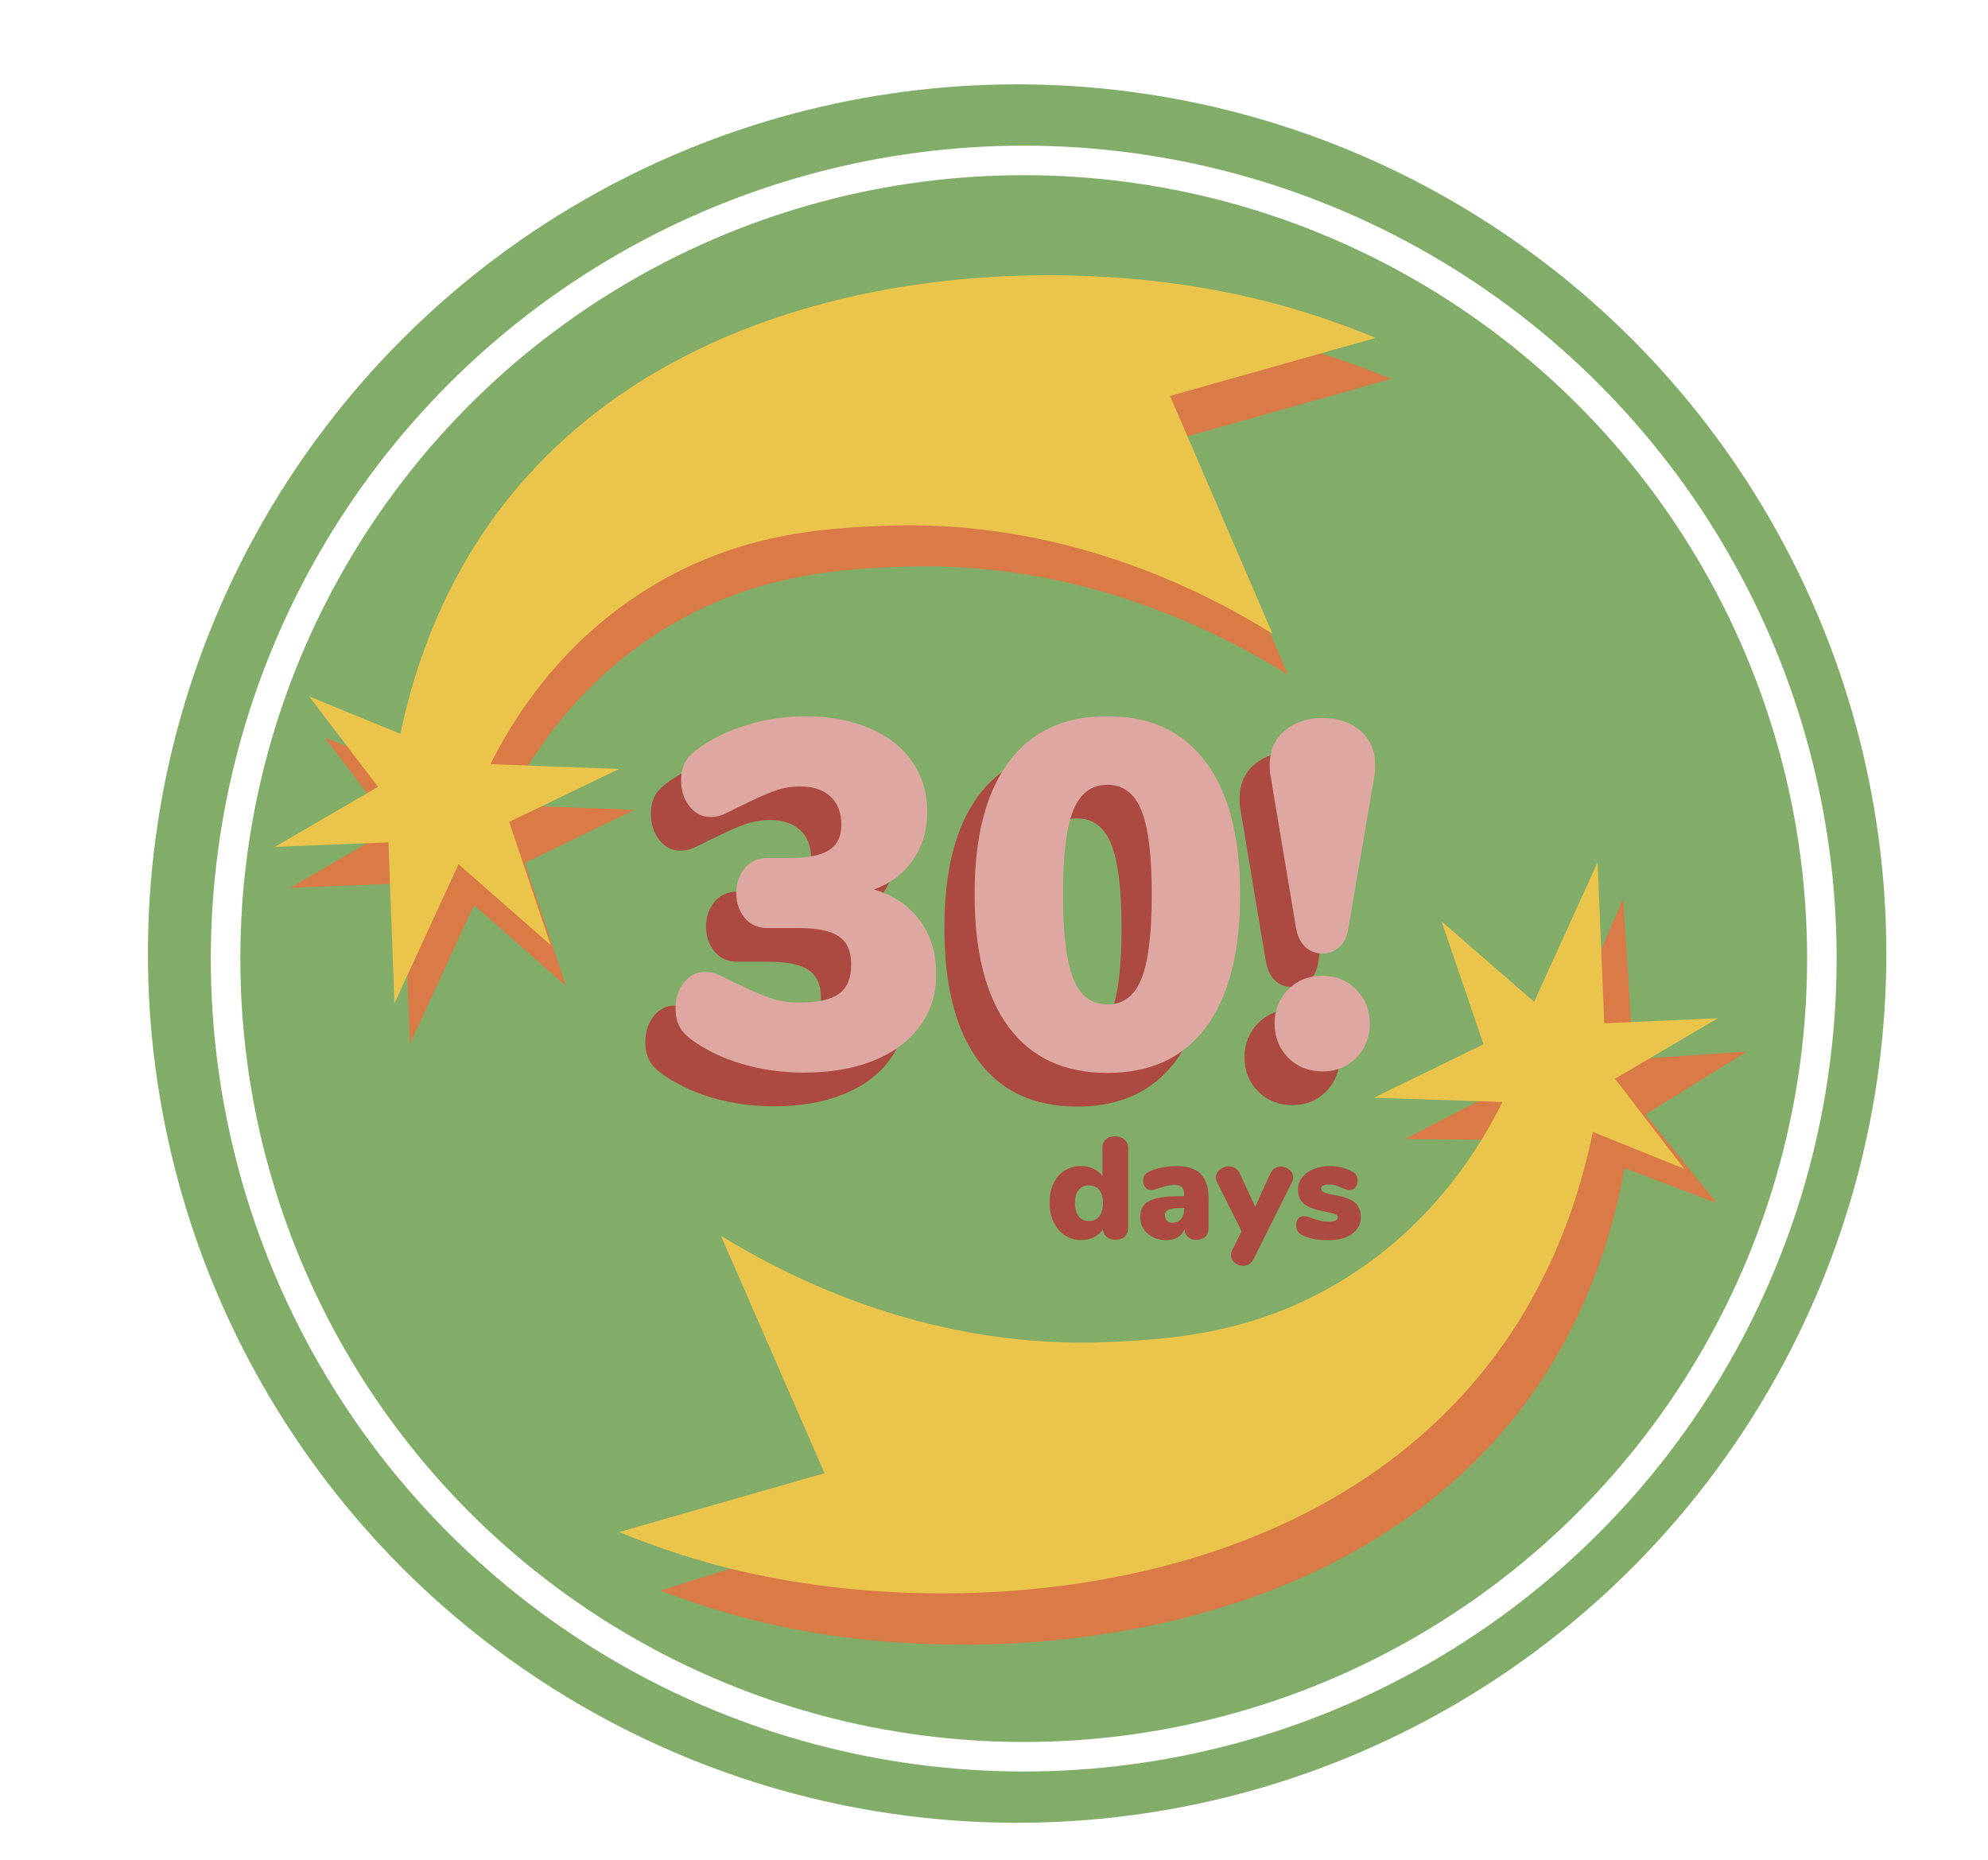 <?xml version="1.0" encoding="UTF-8"?><svg id="Layer_1" xmlns="http://www.w3.org/2000/svg" xmlns:xlink="http://www.w3.org/1999/xlink" viewBox="0 0 202 189"><defs><style>.cls-1{fill:none;stroke:#fff;stroke-miterlimit:10;stroke-width:3px;}.cls-2{filter:url(#outer-glow-2);}.cls-2,.cls-3{fill:#ebc44c;}.cls-3{filter:url(#outer-glow-1);}.cls-4{fill:#81ad69;}.cls-5{fill:#ac4941;}.cls-6{fill:#da7a46;}.cls-7{fill:#dfa7a1;}</style><filter id="outer-glow-1" filterUnits="userSpaceOnUse"><feOffset dx="0" dy="0"/><feGaussianBlur result="blur" stdDeviation="9"/><feFlood flood-color="#ff9384" flood-opacity=".8"/><feComposite in2="blur" operator="in"/><feComposite in="SourceGraphic"/></filter><filter id="outer-glow-2" filterUnits="userSpaceOnUse"><feOffset dx="0" dy="0"/><feGaussianBlur result="blur-2" stdDeviation="9"/><feFlood flood-color="#ff9384" flood-opacity=".8"/><feComposite in2="blur-2" operator="in"/><feComposite in="SourceGraphic"/></filter></defs><circle class="cls-4" cx="103.35" cy="96.89" r="88.32"/><path class="cls-6" d="M76.75,131.27c7.2,4.2,21.69,11.16,39.93,9.88,6.03-.42,14.5-1.14,23.35-6.83,9.22-5.94,13.8-14.16,15.8-18.46-4.36-.04-8.72-.09-13.08-.13,3.67-1.89,7.35-3.79,11.02-5.68-1.52-4.13-3.03-8.26-4.55-12.39,3.2,2.65,6.39,5.3,9.59,7.95,2.04-4.77,4.08-9.54,6.12-14.31,.35,5.44,.7,10.89,1.05,16.33,3.84-.26,7.68-.52,11.52-.78-3.44,2.13-6.87,4.26-10.31,6.39,2.42,3,4.83,6,7.25,9-3.12-1.18-6.25-2.37-9.37-3.55-2.1,11.56-6.62,19.15-9.75,23.45-17.36,23.82-50.99,27.43-72.74,23.73-6.66-1.13-11.99-2.91-15.48-4.26,6.91-2.15,13.81-4.3,20.72-6.46-3.69-7.96-7.38-15.91-11.07-23.87Z"/><path class="cls-6" d="M130.88,68.56c-7.08-4.4-21.38-11.75-39.65-10.97-6.04,.26-14.53,.74-23.52,6.19-9.38,5.69-14.18,13.78-16.3,18.02,4.36,.16,8.71,.33,13.07,.49-3.72,1.79-7.45,3.59-11.17,5.38,1.4,4.17,2.8,8.34,4.21,12.51-3.12-2.74-6.24-5.47-9.36-8.21-2.17,4.71-4.34,9.43-6.51,14.14-.2-5.45-.4-10.9-.61-16.36-3.85,.15-7.69,.31-11.54,.46,3.49-2.03,6.99-4.07,10.48-6.1-2.33-3.06-4.67-6.13-7-9.19,3.09,1.27,6.18,2.54,9.27,3.8,2.42-11.5,7.14-18.96,10.39-23.17,18.01-23.33,51.72-26.02,73.36-21.73,6.63,1.31,11.91,3.24,15.35,4.68-6.96,1.96-13.92,3.92-20.89,5.89,3.47,8.05,6.94,16.11,10.41,24.16Z"/><path class="cls-3" d="M129.31,64.4c-7.08-4.4-21.38-11.75-39.65-10.97-6.04,.26-14.53,.74-23.52,6.19-9.38,5.69-14.18,13.78-16.3,18.02,4.36,.16,8.71,.33,13.07,.49-3.72,1.79-7.45,3.59-11.17,5.38,1.4,4.17,2.8,8.34,4.21,12.51-3.12-2.74-6.24-5.47-9.36-8.21-2.17,4.71-4.34,9.43-6.51,14.14-.2-5.45-.4-10.9-.61-16.36-3.85,.15-7.69,.31-11.54,.46,3.49-2.03,6.99-4.07,10.48-6.1-2.33-3.06-4.67-6.13-7-9.19,3.09,1.27,6.18,2.54,9.27,3.8,2.42-11.5,7.14-18.96,10.39-23.17,18.01-23.33,51.72-26.02,73.36-21.73,6.63,1.31,11.91,3.24,15.35,4.68-6.96,1.96-13.92,3.92-20.89,5.89,3.47,8.05,6.94,16.11,10.41,24.16Z"/><path class="cls-2" d="M73.25,125.56c7.1,4.36,21.43,11.66,39.69,10.79,6.04-.29,14.52-.8,23.5-6.29,9.36-5.73,14.12-13.84,16.22-18.09-4.36-.14-8.71-.29-13.07-.43,3.72-1.81,7.43-3.62,11.15-5.43-1.42-4.16-2.84-8.33-4.26-12.49,3.13,2.72,6.27,5.44,9.4,8.17,2.15-4.72,4.3-9.45,6.45-14.17,.23,5.45,.45,10.9,.68,16.35,3.85-.17,7.69-.34,11.54-.51-3.48,2.05-6.97,4.1-10.45,6.15,2.35,3.05,4.69,6.11,7.04,9.16-3.1-1.25-6.19-2.51-9.29-3.76-2.36,11.51-7.06,18.99-10.29,23.22-17.9,23.41-51.61,26.25-73.27,22.05-6.64-1.28-11.92-3.19-15.37-4.61,6.95-1.99,13.91-3.99,20.86-5.98-3.51-8.04-7.01-16.08-10.52-24.11Z"/><g><path class="cls-5" d="M90.37,96.9c1.12,1.5,1.68,3.33,1.68,5.47s-.55,3.81-1.65,5.32c-1.1,1.51-2.67,2.67-4.69,3.49s-4.39,1.23-7.1,1.23c-2.17,0-4.26-.29-6.27-.88-2.01-.59-3.74-1.43-5.22-2.53-.57-.43-.97-.89-1.2-1.38-.23-.48-.35-1.06-.35-1.73,0-1.04,.28-1.91,.85-2.63,.57-.72,1.27-1.08,2.11-1.08,.47,0,.89,.07,1.25,.22,.37,.15,.87,.39,1.5,.73,.13,.07,.29,.14,.48,.22,.18,.08,.39,.18,.63,.28,1.07,.54,2.03,.94,2.88,1.23s1.81,.43,2.88,.43c1.87,0,3.22-.3,4.04-.9,.82-.6,1.23-1.6,1.23-3.01,0-1.3-.42-2.24-1.25-2.81-.84-.57-2.21-.85-4.11-.85h-3.11c-1,0-1.79-.35-2.36-1.05-.57-.7-.85-1.54-.85-2.51s.28-1.8,.85-2.51c.57-.7,1.35-1.05,2.36-1.05h2.21c1.84,0,3.18-.27,4.01-.8,.84-.54,1.25-1.39,1.25-2.56,0-1.24-.37-2.2-1.1-2.88-.74-.68-1.76-1.03-3.06-1.03-.94,0-1.81,.15-2.63,.45-.82,.3-1.73,.7-2.73,1.2l-1.05,.5c-.64,.33-1.14,.58-1.5,.73-.37,.15-.79,.22-1.25,.22-.84,0-1.54-.36-2.11-1.08s-.85-1.6-.85-2.63c0-.7,.12-1.29,.35-1.76,.23-.47,.63-.92,1.2-1.35,1.44-1.07,3.13-1.91,5.09-2.51,1.96-.6,3.94-.9,5.94-.9,2.47,0,4.65,.4,6.54,1.2,1.89,.8,3.34,1.94,4.36,3.41,1.02,1.47,1.53,3.18,1.53,5.12,0,1.84-.48,3.45-1.43,4.84-.95,1.39-2.28,2.4-3.99,3.03,1.97,.57,3.52,1.61,4.64,3.11Z"/><path class="cls-5" d="M99.42,107.78c-2.31-3.11-3.46-7.61-3.46-13.49s1.15-10.33,3.46-13.44c2.31-3.11,5.65-4.66,10.03-4.66s7.68,1.56,10,4.66c2.32,3.11,3.49,7.59,3.49,13.44s-1.15,10.38-3.46,13.49-5.65,4.66-10.03,4.66-7.72-1.55-10.03-4.66Zm13.49-4.91c.7-1.74,1.05-4.6,1.05-8.58s-.35-6.79-1.05-8.52c-.7-1.74-1.86-2.61-3.46-2.61s-2.76,.86-3.46,2.58c-.7,1.72-1.05,4.57-1.05,8.55s.35,6.84,1.05,8.58c.7,1.74,1.85,2.61,3.46,2.61s2.76-.87,3.46-2.61Z"/><path class="cls-5" d="M129.54,99.61c-.48-.47-.79-1.13-.93-2.01l-2.61-15.6c-.03-.2-.05-.47-.05-.8,0-1.5,.51-2.68,1.53-3.54,1.02-.85,2.3-1.28,3.84-1.28s2.86,.43,3.86,1.3c1,.87,1.5,2.06,1.5,3.56,0,.33-.02,.6-.05,.8l-2.66,15.55c-.1,.87-.39,1.54-.88,2.01-.49,.47-1.08,.7-1.78,.7s-1.3-.23-1.78-.7Zm-1.71,11.28c-.92-.94-1.38-2.09-1.38-3.46s.46-2.52,1.38-3.46c.92-.94,2.08-1.4,3.49-1.4s2.51,.47,3.43,1.4c.92,.94,1.38,2.09,1.38,3.46s-.46,2.53-1.38,3.46c-.92,.94-2.06,1.4-3.43,1.4s-2.57-.47-3.49-1.4Z"/></g><g><path class="cls-7" d="M93.44,93.48c1.12,1.5,1.68,3.33,1.68,5.47s-.55,3.81-1.65,5.32c-1.1,1.51-2.67,2.67-4.69,3.49s-4.39,1.23-7.1,1.23c-2.17,0-4.26-.29-6.27-.88-2.01-.59-3.74-1.43-5.22-2.53-.57-.43-.97-.89-1.2-1.38-.23-.48-.35-1.06-.35-1.73,0-1.04,.28-1.91,.85-2.63,.57-.72,1.27-1.08,2.11-1.08,.47,0,.89,.07,1.25,.22,.37,.15,.87,.39,1.5,.73,.13,.07,.29,.14,.48,.22,.18,.08,.39,.18,.63,.28,1.07,.54,2.03,.94,2.88,1.23s1.81,.43,2.88,.43c1.87,0,3.22-.3,4.04-.9,.82-.6,1.23-1.6,1.23-3.01,0-1.3-.42-2.24-1.25-2.81-.84-.57-2.21-.85-4.11-.85h-3.11c-1,0-1.79-.35-2.36-1.05-.57-.7-.85-1.54-.85-2.51s.28-1.8,.85-2.51c.57-.7,1.35-1.05,2.36-1.05h2.21c1.84,0,3.18-.27,4.01-.8,.84-.54,1.25-1.39,1.25-2.56,0-1.24-.37-2.2-1.1-2.88-.74-.68-1.76-1.03-3.06-1.03-.94,0-1.81,.15-2.63,.45-.82,.3-1.73,.7-2.73,1.2l-1.05,.5c-.64,.33-1.14,.58-1.5,.73-.37,.15-.79,.22-1.25,.22-.84,0-1.54-.36-2.11-1.08s-.85-1.6-.85-2.63c0-.7,.12-1.29,.35-1.76,.23-.47,.63-.92,1.2-1.35,1.44-1.07,3.13-1.91,5.09-2.51,1.96-.6,3.94-.9,5.94-.9,2.47,0,4.65,.4,6.54,1.2,1.89,.8,3.34,1.94,4.36,3.41,1.02,1.47,1.53,3.18,1.53,5.12,0,1.84-.48,3.45-1.43,4.84-.95,1.39-2.28,2.4-3.99,3.03,1.97,.57,3.52,1.61,4.64,3.11Z"/><path class="cls-7" d="M102.49,104.36c-2.31-3.11-3.46-7.61-3.46-13.49s1.15-10.33,3.46-13.44c2.31-3.11,5.65-4.66,10.03-4.66s7.68,1.56,10,4.66c2.32,3.11,3.49,7.59,3.49,13.44s-1.15,10.38-3.46,13.49c-2.31,3.11-5.65,4.66-10.03,4.66s-7.72-1.55-10.03-4.66Zm13.49-4.91c.7-1.74,1.05-4.6,1.05-8.58s-.35-6.79-1.05-8.52c-.7-1.74-1.86-2.61-3.46-2.61s-2.76,.86-3.46,2.58c-.7,1.72-1.05,4.57-1.05,8.55s.35,6.84,1.05,8.58c.7,1.74,1.85,2.61,3.46,2.61s2.76-.87,3.46-2.61Z"/><path class="cls-7" d="M132.6,96.19c-.48-.47-.79-1.13-.93-2.01l-2.61-15.6c-.03-.2-.05-.47-.05-.8,0-1.5,.51-2.68,1.53-3.54,1.02-.85,2.3-1.28,3.84-1.28s2.86,.43,3.86,1.3c1,.87,1.5,2.06,1.5,3.56,0,.33-.02,.6-.05,.8l-2.66,15.55c-.1,.87-.39,1.54-.88,2.01-.49,.47-1.08,.7-1.78,.7s-1.3-.23-1.78-.7Zm-1.71,11.28c-.92-.94-1.38-2.09-1.38-3.46s.46-2.52,1.38-3.46c.92-.94,2.08-1.4,3.49-1.4s2.51,.47,3.43,1.4c.92,.94,1.38,2.09,1.38,3.46s-.46,2.53-1.38,3.46c-.92,.94-2.06,1.4-3.43,1.4s-2.57-.47-3.49-1.4Z"/></g><g><path class="cls-5" d="M114.26,115.8c.25,.22,.37,.5,.37,.84v8.13c0,.37-.12,.67-.35,.88s-.55,.32-.94,.32c-.36,0-.66-.09-.89-.29s-.36-.45-.39-.78c-.2,.34-.51,.61-.9,.81-.4,.2-.83,.29-1.31,.29-.62,0-1.17-.16-1.65-.48-.48-.32-.86-.76-1.14-1.34-.27-.58-.41-1.24-.41-1.98s.13-1.4,.4-1.96c.27-.56,.64-1,1.13-1.3,.48-.3,1.04-.46,1.67-.46,.46,0,.88,.09,1.27,.28,.39,.19,.69,.44,.9,.75v-2.92c0-.34,.11-.62,.35-.82,.23-.21,.54-.31,.93-.31s.71,.11,.96,.33Zm-2.56,7.79c.24-.31,.37-.76,.37-1.35s-.12-1.02-.37-1.33c-.25-.31-.6-.46-1.06-.46s-.8,.15-1.04,.46c-.25,.3-.37,.74-.37,1.31s.13,1.04,.37,1.37c.25,.32,.59,.48,1.03,.48s.81-.16,1.06-.47Z"/><path class="cls-5" d="M122,119.29c.53,.53,.8,1.34,.8,2.43v3.07c0,.37-.11,.66-.33,.87s-.53,.32-.92,.32c-.34,0-.62-.1-.84-.29-.22-.2-.34-.46-.36-.79-.14,.35-.37,.63-.69,.82-.32,.2-.71,.29-1.16,.29-.5,0-.95-.1-1.35-.3-.4-.2-.72-.48-.95-.84-.23-.36-.34-.76-.34-1.21,0-.52,.13-.93,.4-1.24s.7-.53,1.28-.67c.59-.14,1.38-.21,2.38-.21h.4v-.18c0-.34-.08-.59-.23-.74-.16-.15-.42-.23-.79-.23-.4,0-.99,.14-1.76,.41-.23,.08-.42,.12-.57,.12-.25,0-.44-.09-.59-.26-.15-.18-.22-.41-.22-.69,0-.21,.04-.39,.13-.53,.09-.14,.23-.26,.43-.37,.34-.18,.77-.32,1.29-.43,.52-.11,1.03-.16,1.53-.16,1.12,0,1.94,.27,2.47,.8Zm-2.02,4.59c.23-.25,.34-.57,.34-.96v-.18h-.23c-.63,0-1.07,.06-1.33,.17-.27,.11-.4,.3-.4,.56,0,.23,.07,.41,.21,.56s.32,.22,.55,.22c.35,0,.64-.13,.87-.37Z"/><path class="cls-5" d="M129.53,118.71c.19-.12,.39-.18,.62-.18,.32,0,.61,.11,.87,.32,.25,.22,.38,.47,.38,.78,0,.17-.04,.33-.12,.48l-3.89,7.79c-.12,.24-.27,.43-.46,.54-.19,.12-.4,.18-.62,.18-.32,0-.61-.11-.86-.32-.25-.21-.37-.47-.37-.77,0-.17,.04-.34,.13-.51l.95-1.92-2.5-4.99c-.08-.18-.12-.33-.12-.47,0-.31,.14-.58,.41-.8,.27-.22,.58-.33,.92-.33,.23,0,.45,.06,.65,.18s.35,.31,.46,.55l1.56,3.38,1.54-3.38c.11-.24,.25-.43,.44-.54Z"/><path class="cls-5" d="M133.33,125.86c-.45-.1-.85-.25-1.19-.47-.14-.07-.24-.19-.32-.35-.08-.17-.12-.35-.12-.56,0-.26,.07-.48,.21-.65s.32-.26,.54-.26c.15,0,.28,.02,.41,.05,.13,.03,.28,.09,.47,.17,.31,.11,.59,.19,.83,.25s.55,.09,.92,.09c.26,0,.47-.04,.62-.11,.15-.07,.23-.18,.23-.32,0-.11-.04-.19-.11-.25-.07-.06-.21-.11-.42-.17-.21-.05-.55-.13-1.04-.23-.87-.17-1.5-.42-1.89-.76-.39-.34-.58-.81-.58-1.43,0-.45,.14-.86,.42-1.22s.66-.65,1.15-.85,1.04-.31,1.64-.31c.44,0,.87,.05,1.28,.16,.42,.11,.78,.26,1.11,.46,.3,.18,.46,.46,.46,.85,0,.27-.07,.5-.22,.69-.15,.19-.33,.28-.54,.28-.25,0-.56-.08-.91-.25-.23-.11-.44-.19-.62-.24-.18-.05-.39-.08-.64-.08s-.44,.04-.57,.11c-.14,.07-.21,.18-.21,.32,0,.16,.1,.28,.29,.37,.19,.09,.57,.19,1.14,.29,.95,.17,1.62,.42,2.01,.76,.39,.34,.59,.82,.59,1.46,0,.71-.3,1.28-.89,1.71s-1.39,.64-2.38,.64c-.66,0-1.21-.05-1.66-.15Z"/></g><circle class="cls-1" cx="104.02" cy="97.4" r="81.1"/></svg>
